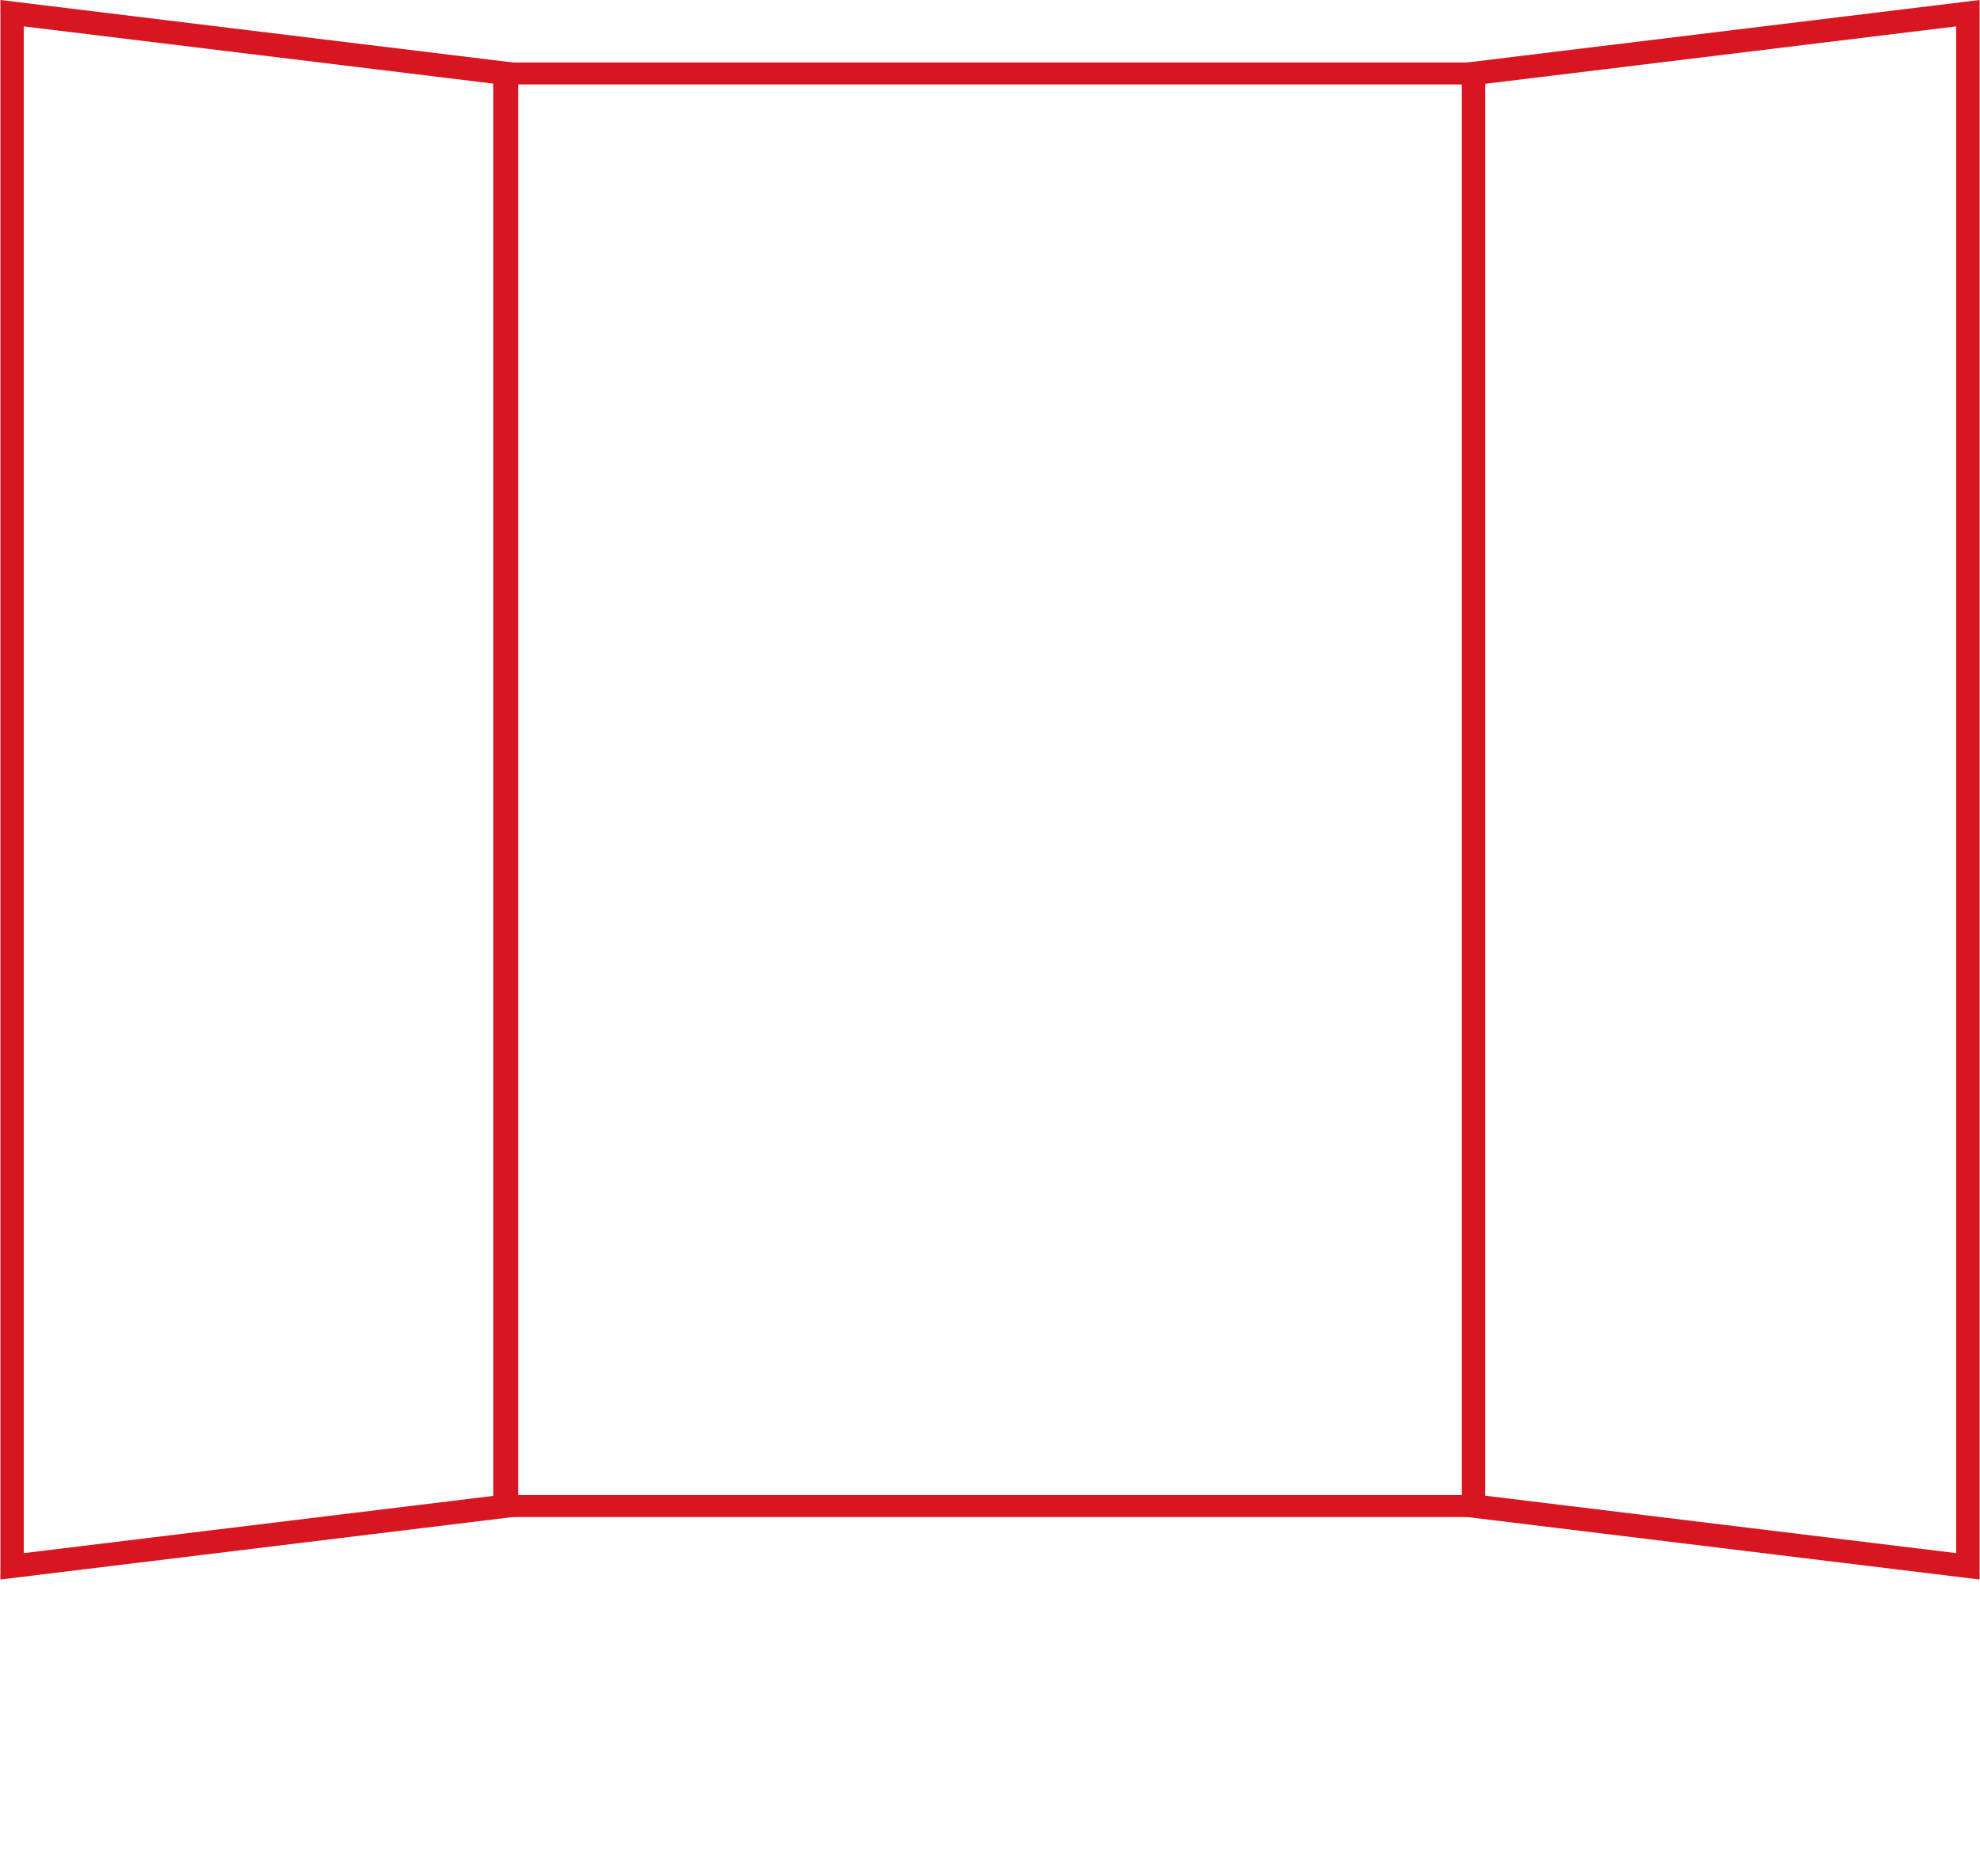 <svg version="1.1" id="Слой_1" xmlns="http://www.w3.org/2000/svg" xmlns:xlink="http://www.w3.org/1999/xlink" x="0px" y="0px"
	 width="153px" height="145px" viewBox="0 0 382.673 362.818" style="enable-background:new 0 0 382.673 362.818;"
	 xml:space="preserve">
<style type="text/css">
	.st0{fill:none;stroke:#d81621;stroke-width:4.252;stroke-miterlimit:10;}
	.st1{fill:none;stroke:#d81621;stroke-width:4.52;stroke-miterlimit:10;}
	.st2{fill-rule:evenodd;clip-rule:evenodd;fill:none;stroke:#d81621;stroke-width:4.252;stroke-miterlimit:22.926;}
</style>
<g>
	<rect id="XMLID_354_" x="97.422" y="14.207" class="st0" width="187.399" height="277.027"/>
	<polygon id="XMLID_353_" class="st1" points="380.413,302.889 284.821,291.234 284.821,14.207 380.413,2.552 	"/>
	<polygon id="XMLID_352_" class="st1" points="2.26,302.889 97.852,291.234 97.852,14.207 2.26,2.552 	"/>
	<rect x="97.852" y="288.692" class="st2" width="0" height="72"/>
	<rect x="284.821" y="288.692" class="st2" width="0" height="72"/>
	<rect x="2.26" y="152.275" class="st2" width="379.501" height="0"/>
	<rect x="69.506" y="360.692" class="st2" width="56.693" height="0"/>
	<rect x="256.475" y="360.692" class="st2" width="56.693" height="0"/>
</g>
</svg>
